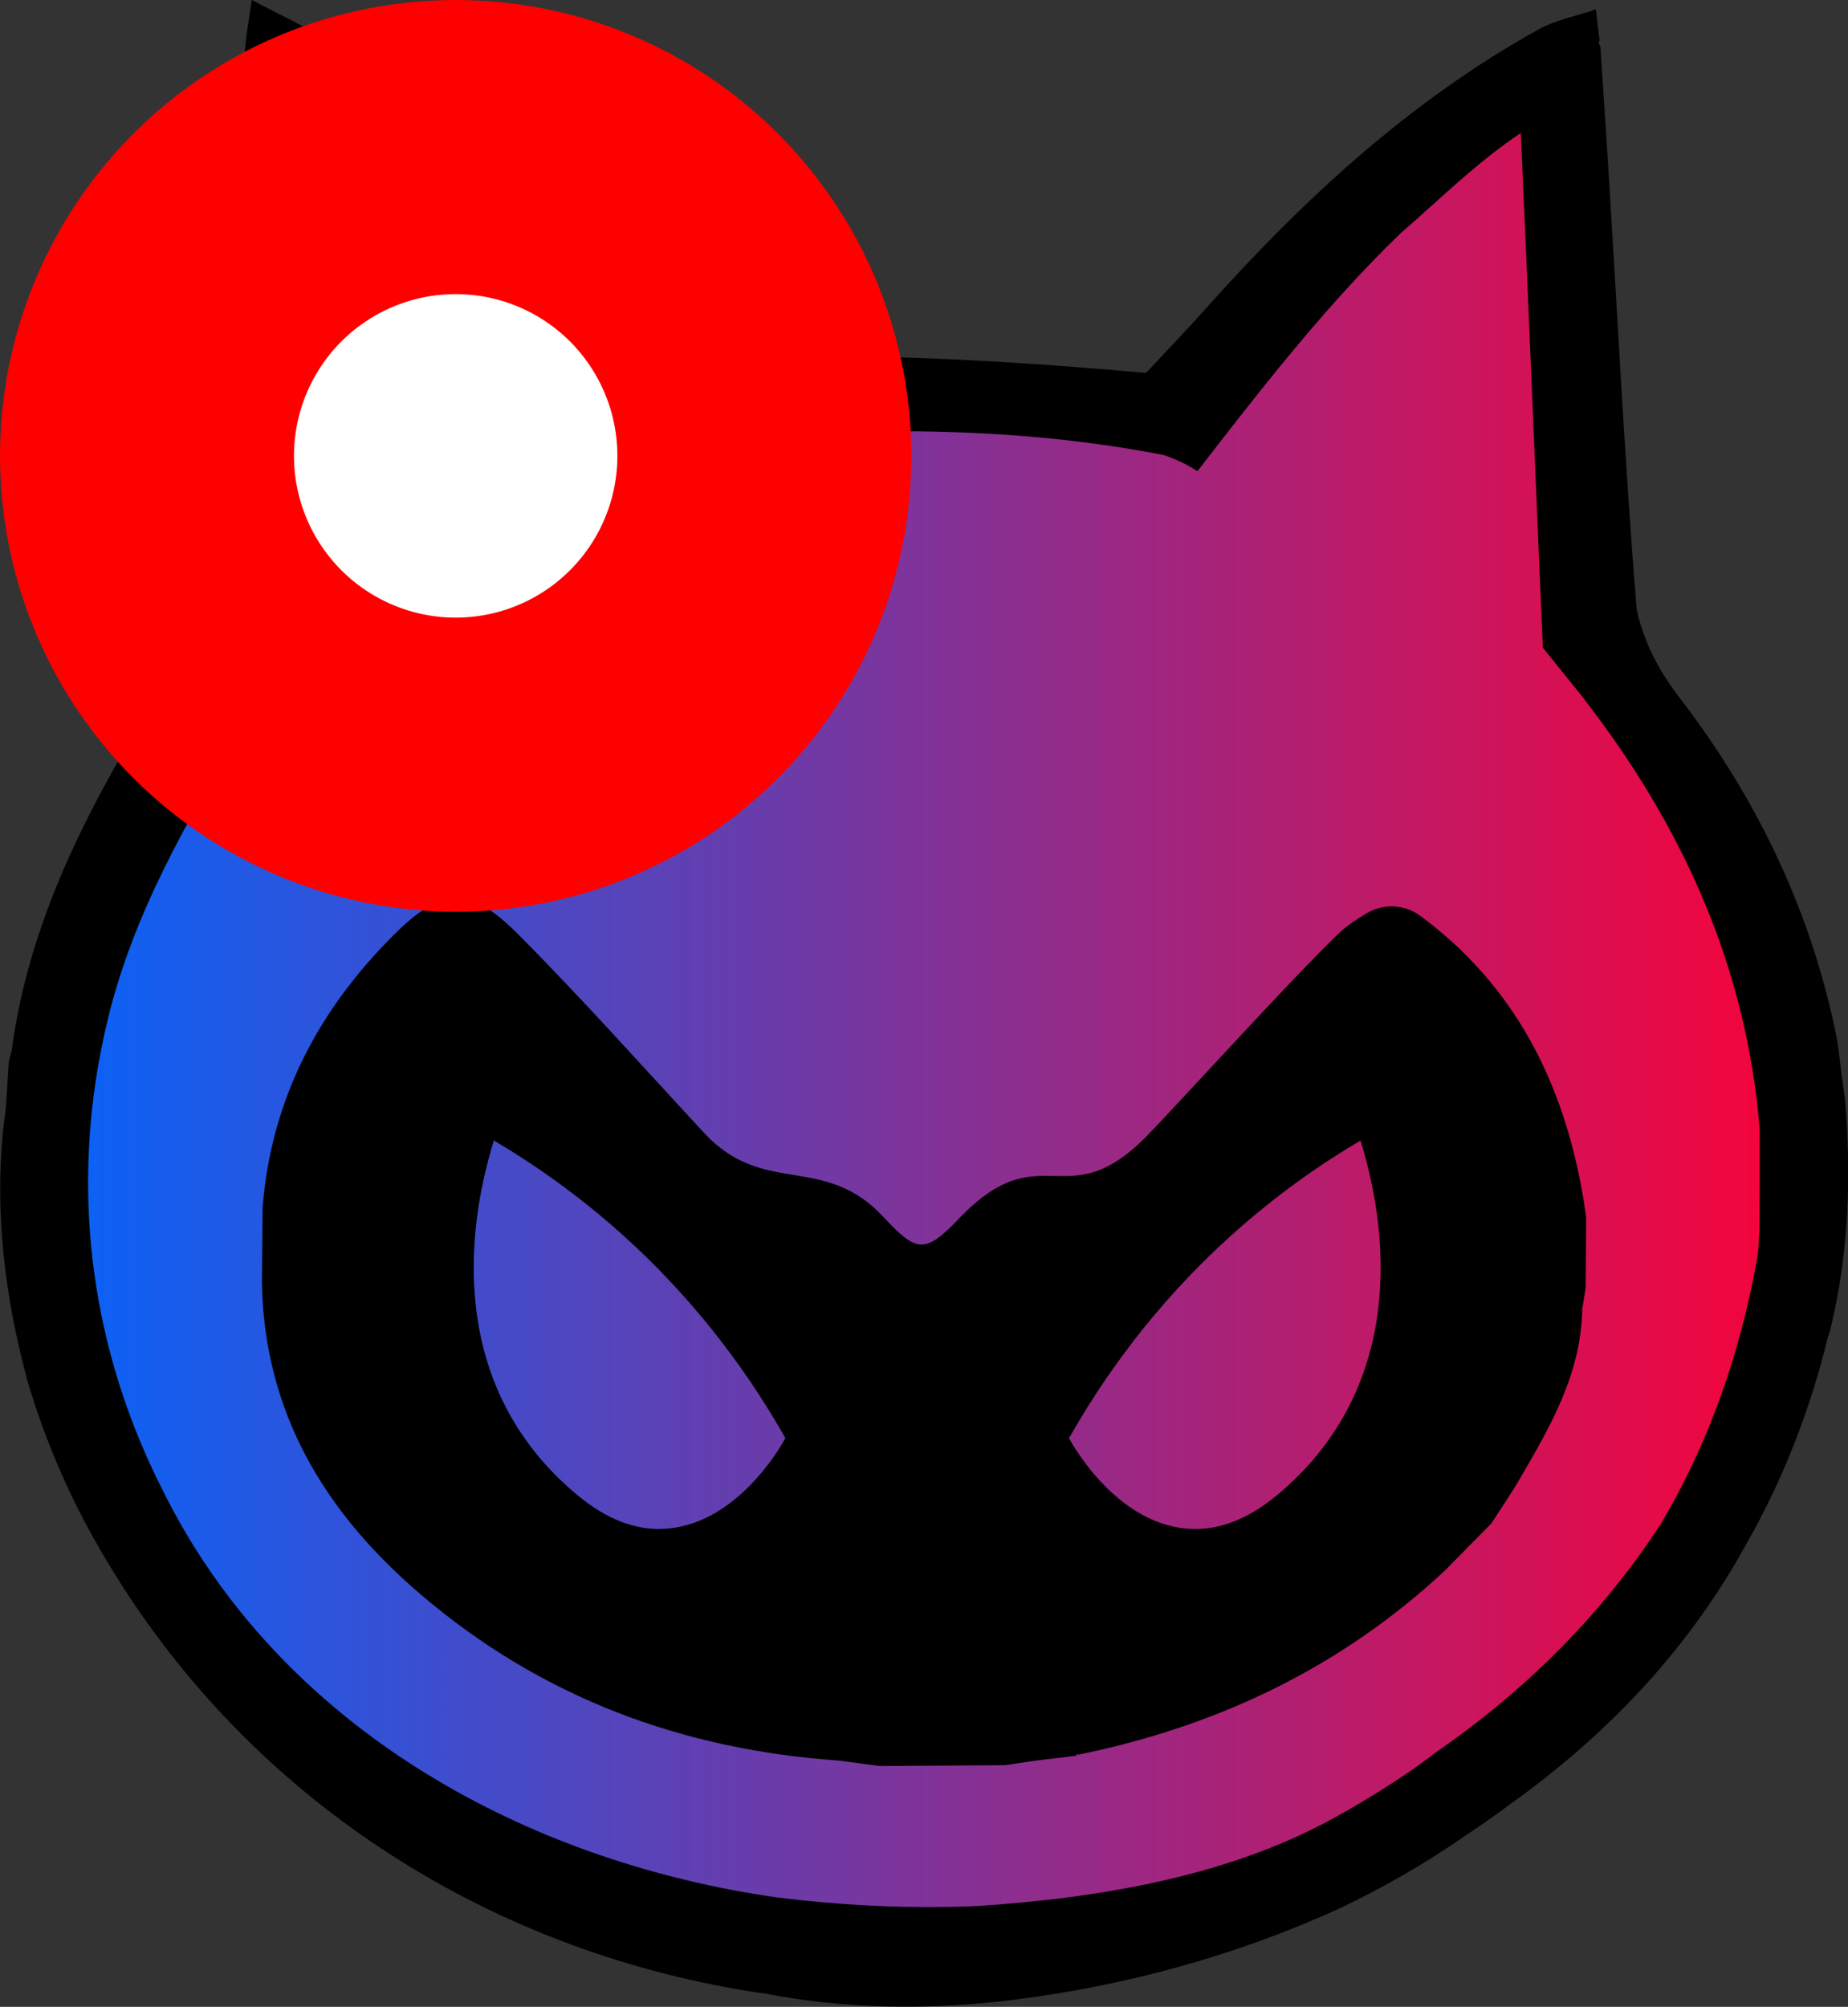 <svg xmlns="http://www.w3.org/2000/svg" viewBox="0 0 251.44 272.94" class="sc-iKGpAt erduXG">
  <rect x="0" y="0" width="251.44" height="272.94" fill="#333333" stroke="none"/>
  <defs>
    <style>
      .oki-favicon {
        fill: url(#linear-gradient);
      }
    </style>
    <linearGradient id="linear-gradient" x1="0%" y1="0%" x2="100%" y2="0%" gradientUnits="userSpaceOnUse">
      <stop offset="0%" stop-color="#0066ff"></stop>
      <stop offset="100%" stop-color="#ff0033"></stop>
    </linearGradient>
  </defs>
  <path d="m38.72,67.99c-.22,4.92-.44,9.84-.67,14.76-.07.25-.13.49-.2.73-2.38,4.56-4.5,9.27-7.15,13.66-7.72,12.8-15.15,25.68-18.71,40.43-5.24,21.7-2.61,42.46,5.24,60.36.71,1.63,1.47,3.23,2.27,4.81,15.18,31.03,46.25,49.74,79.71,56.03,1.97.37,3.94.7,5.93.98,7.99,1.01,16.06,1.48,24.06,1.33,1.33-.02,2.66-.07,3.99-.13,17.29-1.14,35.71-4.21,50.88-12.97,1.62-.91,3.22-1.86,4.8-2.84,1.58-.99,3.15-2.01,4.69-3.06,1.16-.81,2.3-1.64,3.42-2.51,1.55-1.07,3.07-2.16,4.57-3.29,10.45-7.89,19.6-17.48,26.78-28.5.82-1.37,1.6-2.77,2.35-4.18,5.26-9.91,8.95-20.87,11.09-32.85.24-1.33.22-2.71.33-4.07,0-4.63.01-9.27.02-13.9-1.83-22.49-10.7-42.1-24.38-59.77l-5.83-7.23c-.98-22.47-2.05-49.14-3.07-71.66-6.14,4.1-11.26,9.21-16.74,13.95-1.33,1.29-2.64,2.59-3.92,3.92-8.99,9.3-16.91,19.56-24.39,29.22-1.54-1.02-3.21-1.76-4.69-2.25-19.88-3.89-40.35-3.89-60.28-2.38-1.63.17-3.25.35-4.86.56-.36.07-.73.15-1.09.23-3.27.72-6.5,1.83-9.65,3.58-11.02-17.57-24.42-32.75-40.59-46.67-.25,3.96-.44,6.96-.62,9.95-.14,1.07-.29,2.15-.43,3.22-.13,1.53-.25,3.05-.38,4.58-.14,1.21-.28,2.42-.42,3.63-.13.25-.08.46.14.63-.14,1.36-.28,2.73-.42,4.09h0c-.5,8.23-1.01,16.45-1.51,24.68-.08.98-.17,1.96-.25,2.94Z" class="oki-favicon"></path>
  <path d="m250.97,149.06c-.11-.78-.22-1.56-.33-2.34-.29-2.13-.46-4.3-.9-6.4-3.52-16.83-10.82-31.91-21.27-45.49-1.87-2.43-3.4-4.98-4.48-7.7-.54-1.36-.98-2.76-1.3-4.21-1.78-21.8-2.78-43.8-4.26-66.28-.11-1.72-.23-3.44-.34-5.16-.11-1.72-.23-3.44-.34-5.16-.09-.19-.19-.37-.25-.56-.02-.07.09-.17.14-.26-.13-1.1-.26-2.2-.51-4.22-2.92.98-5.48,1.45-7.65,2.64-17.55,9.71-32.06,23.1-45.33,37.95-1.36,1.53-2.75,3.03-4.14,4.5-1.38,1.48-2.75,2.93-4.08,4.35-18.03-1.61-35.03-2.61-53.05-2.18-1.44.08-2.89.19-4.37.31-.33.02-.65.04-.98.07-1.63.11-3.25.23-4.86.34-.27.02-.55.03-.82.05-.82.05-1.64.1-2.47.14-12.54-17.46-28.14-32.05-45.86-44.4-2.74-1.91-5.89-3.24-9.26-5.05-.34,2.21-.51,3.36-.69,4.5-.13,1.25-.27,2.5-.4,3.76-.49,8.04-.98,16.08-1.47,24.12-.17,1.69-.34,3.38-.52,5.06-.53,7.22-1.06,14.45-1.59,21.67l-.43,2.81c-.18,3.26-.36,6.51-.54,9.77l-.28,1.62c-.22,2.32-.45,4.64-.67,6.96-.23.78-.59,2-.82,2.78-3.06,5.98-5.9,12.09-9.29,17.88-7.67,13.12-13.95,26.71-15.97,41.95l-.39,1.48-.4,6.28c-.13,1.03-.26,2.06-.39,3.09-1.12,11.48.28,22.71,3.25,33.79l.02.11c1.61,5.49,3.63,10.73,6.03,15.74.8,1.67,1.64,3.31,2.53,4.93,18.67,34.06,51,55.34,86.48,61.96,1.87.35,3.74.66,5.63.92,9.59,1.84,19.52,2.15,29.44,1.25,1.42-.13,2.83-.28,4.24-.46,14.9-1.88,29.9-5.88,44.13-12.37,1.51-.71,3-1.46,4.48-2.23,4.43-2.32,8.73-4.92,12.87-7.8,1.03-.68,2.06-1.38,3.07-2.09,1.01-.71,2.01-1.44,2.99-2.18,1.62-1.15,3.21-2.34,4.76-3.57,10.89-8.58,20.2-18.98,27.01-31.27.84-1.45,1.64-2.92,2.41-4.42,3.84-7.48,6.83-15.51,8.93-24.09l.33-1.04c2.59-10.51,2.9-21.17,1.98-31.9Zm-35.36-53.87c13.37,17.26,22.03,36.41,23.81,58.38,0,4.53-.01,9.05-.02,13.58-.1,1.33-.09,2.67-.32,3.98-2.09,11.7-5.7,22.41-10.83,32.08-.73,1.38-1.5,2.74-2.29,4.08-7.01,10.76-15.95,20.13-26.16,27.84-1.46,1.1-2.95,2.17-4.46,3.22-1.09.85-2.21,1.66-3.34,2.45-1.51,1.03-3.04,2.03-4.58,2.99-1.55.96-3.11,1.89-4.69,2.77-14.81,8.55-32.81,11.55-49.7,12.67-1.3.06-2.6.1-3.9.12-7.81.14-15.69-.32-23.5-1.3-1.94-.28-3.87-.6-5.79-.96-32.68-6.14-63.04-24.42-77.86-54.73-.78-1.54-1.52-3.11-2.22-4.7-7.67-17.49-10.23-37.76-5.11-58.96,3.48-14.4,10.74-26.98,18.28-39.49,2.59-4.29,4.66-8.89,6.98-13.34.07-.24.13-.48.19-.72.22-4.81.43-9.61.65-14.42.08-.96.17-1.91.25-2.87.49-8.03.99-16.06,1.48-24.09h0c.14-1.34.27-2.67.41-4.01-.21-.17-.26-.37-.14-.61.14-1.18.27-2.36.41-3.55.12-1.49.24-2.98.37-4.47.14-1.05.28-2.1.42-3.15.18-2.92.37-5.84.61-9.72,15.8,13.59,28.88,28.43,39.65,45.58,3.08-1.72,6.23-2.79,9.43-3.5.36-.08.71-.15,1.07-.22,1.57-.2,3.15-.39,4.74-.55,19.47-1.48,39.47-1.48,58.88,2.32,1.45.48,3.09,1.2,4.59,2.2,7.31-9.44,15.04-19.46,23.82-28.54,1.25-1.3,2.53-2.58,3.83-3.83,5.35-4.63,10.35-9.63,16.35-13.63,1,22,2.04,48.06,3,70l5.7,7.07Z"></path>
  <path d="m215.42,162.92c-2.7-15.95-9.48-28.96-22.13-38.33-2.2-1.63-5.08-1.75-7.41-.34-1.37.83-2.64,1.66-3.74,2.71-6.05,5.79-19.92,21.07-25.72,27.15-11.37,11.93-14.59-.26-25.97,11.65-4.57,4.78-5.72,4.63-10.2-.2-8.17-8.82-16.3-2.68-24.47-11.5-8.41-9.07-16.65-18.33-25.36-27.07-6.49-6.51-10.33-6.33-16.79.11-10.13,10.08-16.72,22.19-17.9,37.14-.03,3.37-.06,6.74-.09,10.11.02.7.04,1.39.06,2.09.92,17.19,9.42,30.06,21.55,40.42,16.49,14.09,35.7,21.11,56.8,22.58,1.87.25,3.75.5,5.62.75,5.72-.04,11.37-.08,17.09-.12,1.37-.2,2.74-.41,4.11-.61,1.87-.23,3.74-.45,5.61-.68v-.25s.21.12.21.12c18.04-3.68,34.42-11.14,48.52-23.78.5-.46,1-.92,1.5-1.38,1.06-1.08,2.8-2.84,3.86-3.92,0,0,.01-.01.02-.02.77-.78,1.53-1.55,2.3-2.33,1.29-2,2.65-3.95,3.85-6.01,4.17-7.16,8.38-14.32,8.54-23.13l.47-2.94c.02-3.22.04-6.38.06-9.61l-.39-2.64Zm-125.48,45.03c-3.41.07-7.23-1.16-11.34-4.57-16.54-13.71-15.92-33.69-11.4-48.27,5.34,3.16,11.47,7.38,17.69,13,10.71,9.68,17.63,19.81,21.97,27.49-.61,1.12-6.82,12.13-16.92,12.34Zm83.77-4.57c-4.11,3.41-7.93,4.64-11.34,4.57-10.1-.21-16.31-11.23-16.92-12.34,4.34-7.68,11.26-17.82,21.97-27.49,6.22-5.62,12.34-9.84,17.69-13,4.52,14.58,5.13,34.55-11.4,48.27Z"></path>
  <circle cx="62" cy="62" r="42" fill="white" stroke="red" stroke-width="40" />
</svg>